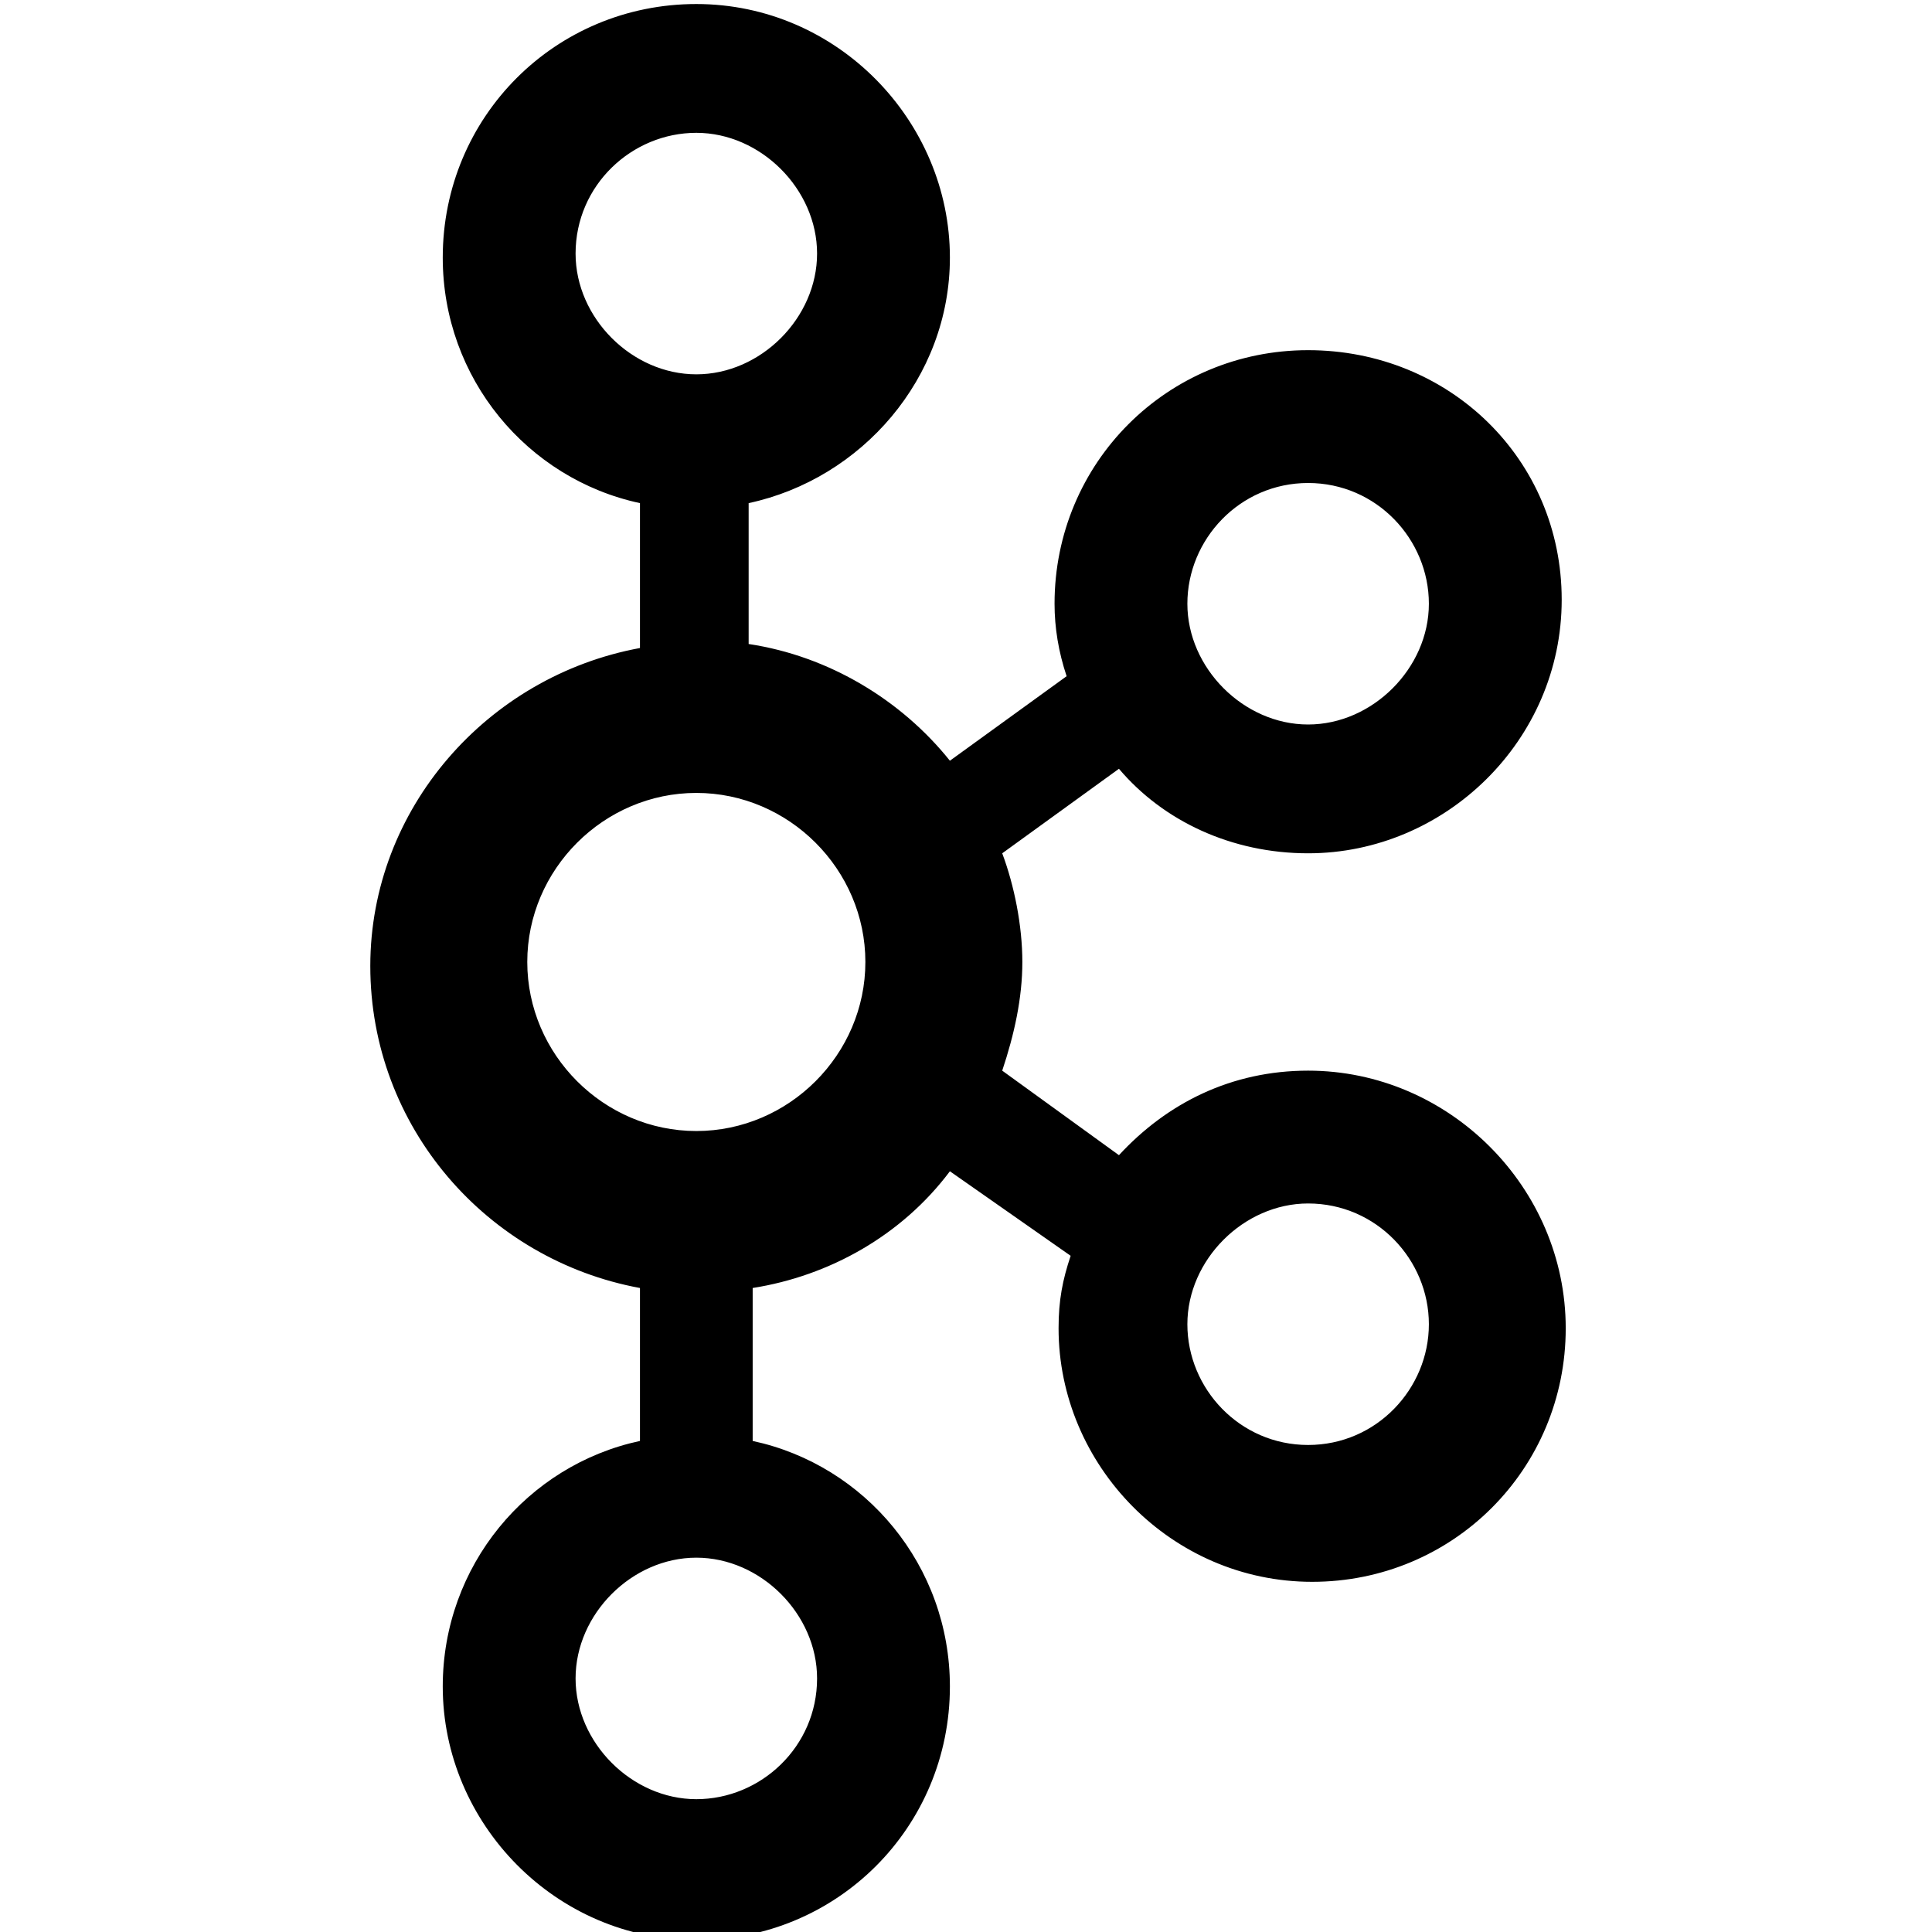 <svg xmlns="http://www.w3.org/2000/svg" xmlns:xlink="http://www.w3.org/1999/xlink" id="Layer_1" x="0" y="0" version="1.1" viewBox="0 0 48 48" style="enable-background:new 0 0 48 48" xml:space="preserve"><path d="M32.5,26.6c-1.9,0-3.5,0.8-4.7,2.1l-2.9-2.1c0.3-0.9,0.5-1.8,0.5-2.7c0-0.9-0.2-1.9-0.5-2.7l2.9-2.1	c1.1,1.3,2.8,2.1,4.7,2.1c3.4,0,6.3-2.8,6.3-6.3S36,8.7,32.5,8.7s-6.3,2.8-6.3,6.3c0,0.6,0.1,1.2,0.3,1.8l-2.9,2.1	c-1.2-1.5-3-2.6-5-2.9v-3.5c2.8-0.6,5-3.1,5-6.1c0-3.4-2.8-6.3-6.3-6.3s-6.3,2.8-6.3,6.3c0,3,2.1,5.5,4.9,6.1v3.6	c-3.8,0.7-6.7,4-6.7,7.9c0,4,2.9,7.3,6.7,8v3.8c-2.8,0.6-4.9,3.1-4.9,6.1c0,3.4,2.8,6.3,6.3,6.3s6.3-2.8,6.3-6.3	c0-3-2.1-5.5-4.9-6.1v-3.8c1.9-0.3,3.7-1.3,4.9-2.9l3,2.1c-0.2,0.6-0.3,1.1-0.3,1.8c0,3.4,2.8,6.3,6.3,6.3s6.3-2.8,6.3-6.3	S36,26.6,32.5,26.6z M32.5,12c1.7,0,3,1.4,3,3s-1.4,3-3,3s-3-1.4-3-3S30.8,12,32.5,12z M14.3,6.3c0-1.7,1.4-3,3-3s3,1.4,3,3	s-1.4,3-3,3S14.3,7.9,14.3,6.3z M20.3,41.7c0,1.7-1.4,3-3,3s-3-1.4-3-3s1.4-3,3-3S20.3,40.1,20.3,41.7z M17.3,28.1	c-2.3,0-4.2-1.9-4.2-4.2c0-2.3,1.9-4.2,4.2-4.2c2.3,0,4.2,1.9,4.2,4.2C21.5,26.2,19.6,28.1,17.3,28.1z M32.5,35.9c-1.7,0-3-1.4-3-3	s1.4-3,3-3c1.7,0,3,1.4,3,3S34.2,35.9,32.5,35.9z"/></svg>
